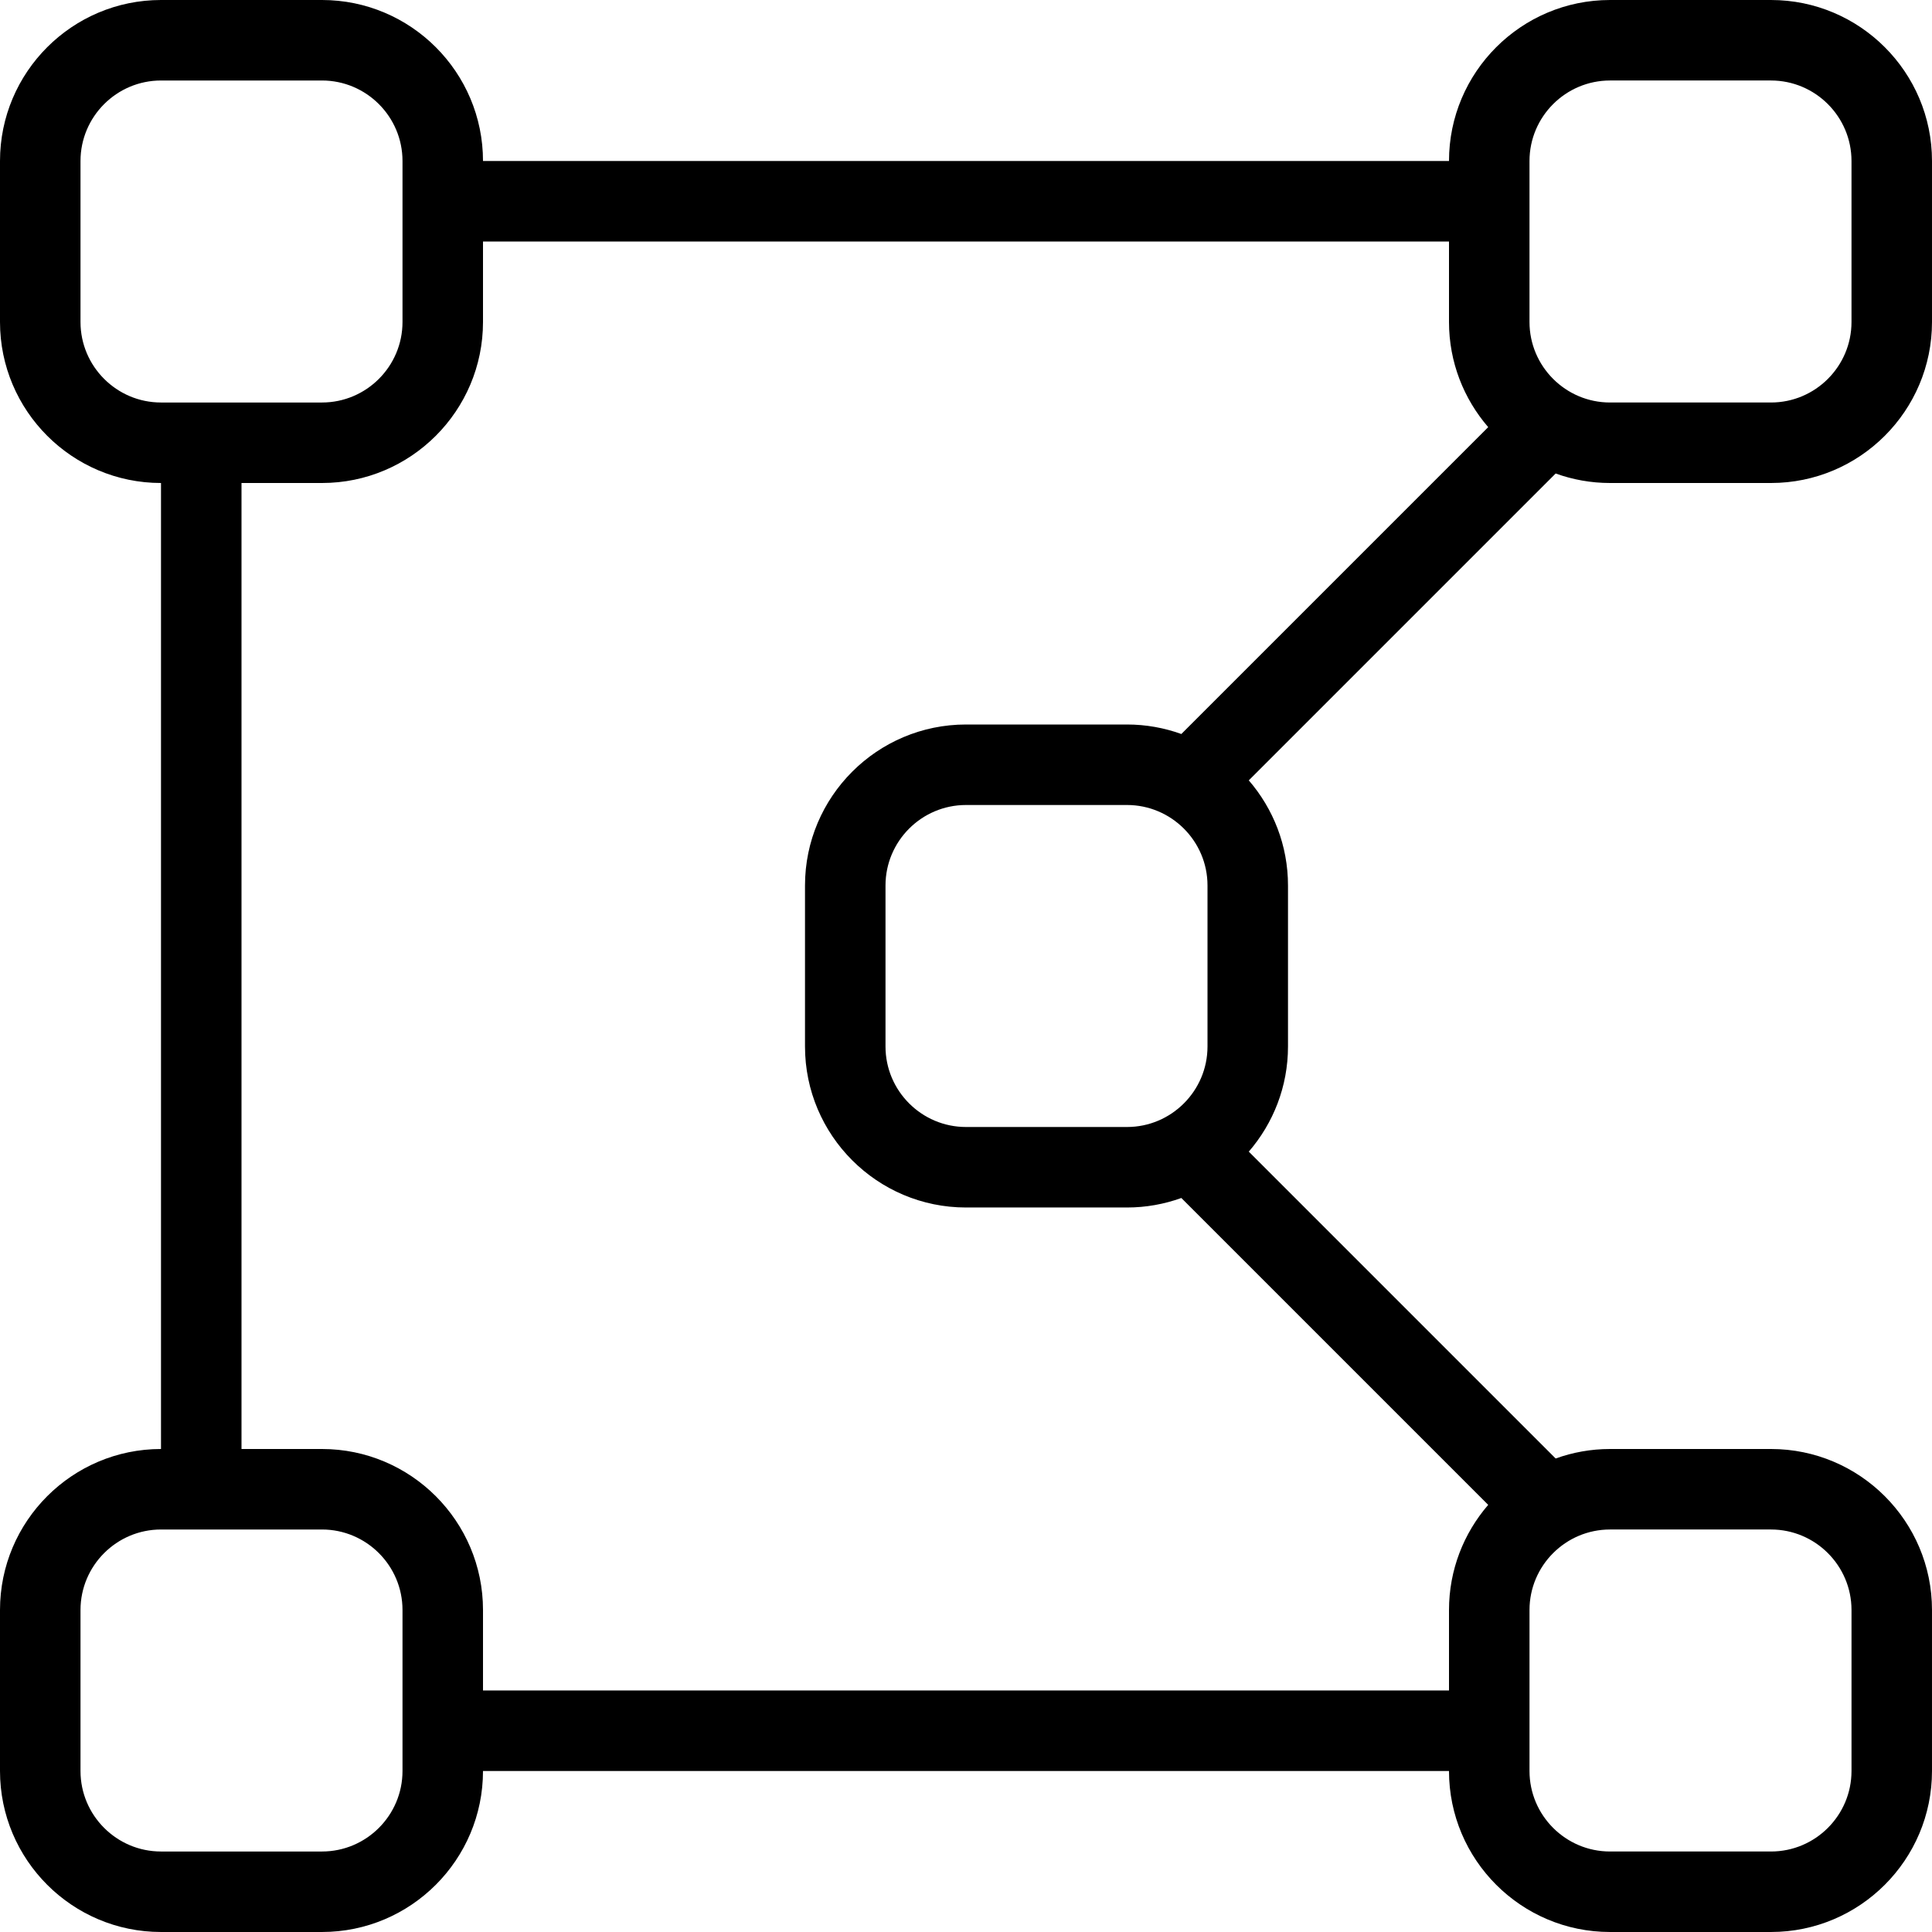 <?xml version="1.0" encoding="UTF-8"?>
<svg xmlns="http://www.w3.org/2000/svg" id="Layer_1" data-name="Layer 1" viewBox="0 0 24 24">
  <path d="m20,6h2c1.103,0,2-.897,2-2v-2c0-1.103-.897-2-2-2h-2c-1.103,0-2,.897-2,2H6c0-1.103-.897-2-2-2h-2C.897,0,0,.897,0,2v2c0,1.103.897,2,2,2v12c-1.103,0-2,.897-2,2v2c0,1.103.897,2,2,2h2c1.103,0,2-.897,2-2h12c0,1.103.897,2,2,2h2c1.103,0,2-.897,2-2v-2c0-1.103-.897-2-2-2h-2c-.237,0-.464.042-.675.118l-3.812-3.812c.303-.351.487-.807.487-1.306v-2c0-.499-.184-.955-.487-1.306l3.812-3.812c.211.076.438.118.675.118Zm-1-4c0-.551.449-1,1-1h2c.551,0,1,.449,1,1v2c0,.551-.449,1-1,1h-2c-.551,0-1-.449-1-1v-2ZM1,4v-2c0-.551.449-1,1-1h2c.551,0,1,.449,1,1v2c0,.551-.449,1-1,1h-2c-.551,0-1-.449-1-1Zm4,18c0,.551-.449,1-1,1h-2c-.551,0-1-.449-1-1v-2c0-.551.449-1,1-1h2c.551,0,1,.449,1,1v2Zm1-1v-1c0-1.103-.897-2-2-2h-1V6h1c1.103,0,2-.897,2-2v-1h12v1c0,.499.184.955.487,1.306l-3.812,3.812c-.211-.076-.438-.118-.675-.118h-2c-1.103,0-2,.897-2,2v2c0,1.103.897,2,2,2h2c.237,0,.464-.042.675-.118l3.812,3.812c-.303.351-.487.807-.487,1.306v1H6Zm9-10v2c0,.551-.449,1-1,1h-2c-.551,0-1-.449-1-1v-2c0-.551.449-1,1-1h2c.551,0,1,.449,1,1Zm7,8c.551,0,1,.449,1,1v2c0,.551-.449,1-1,1h-2c-.551,0-1-.449-1-1v-2c0-.551.449-1,1-1h2Z"/>
</svg>
